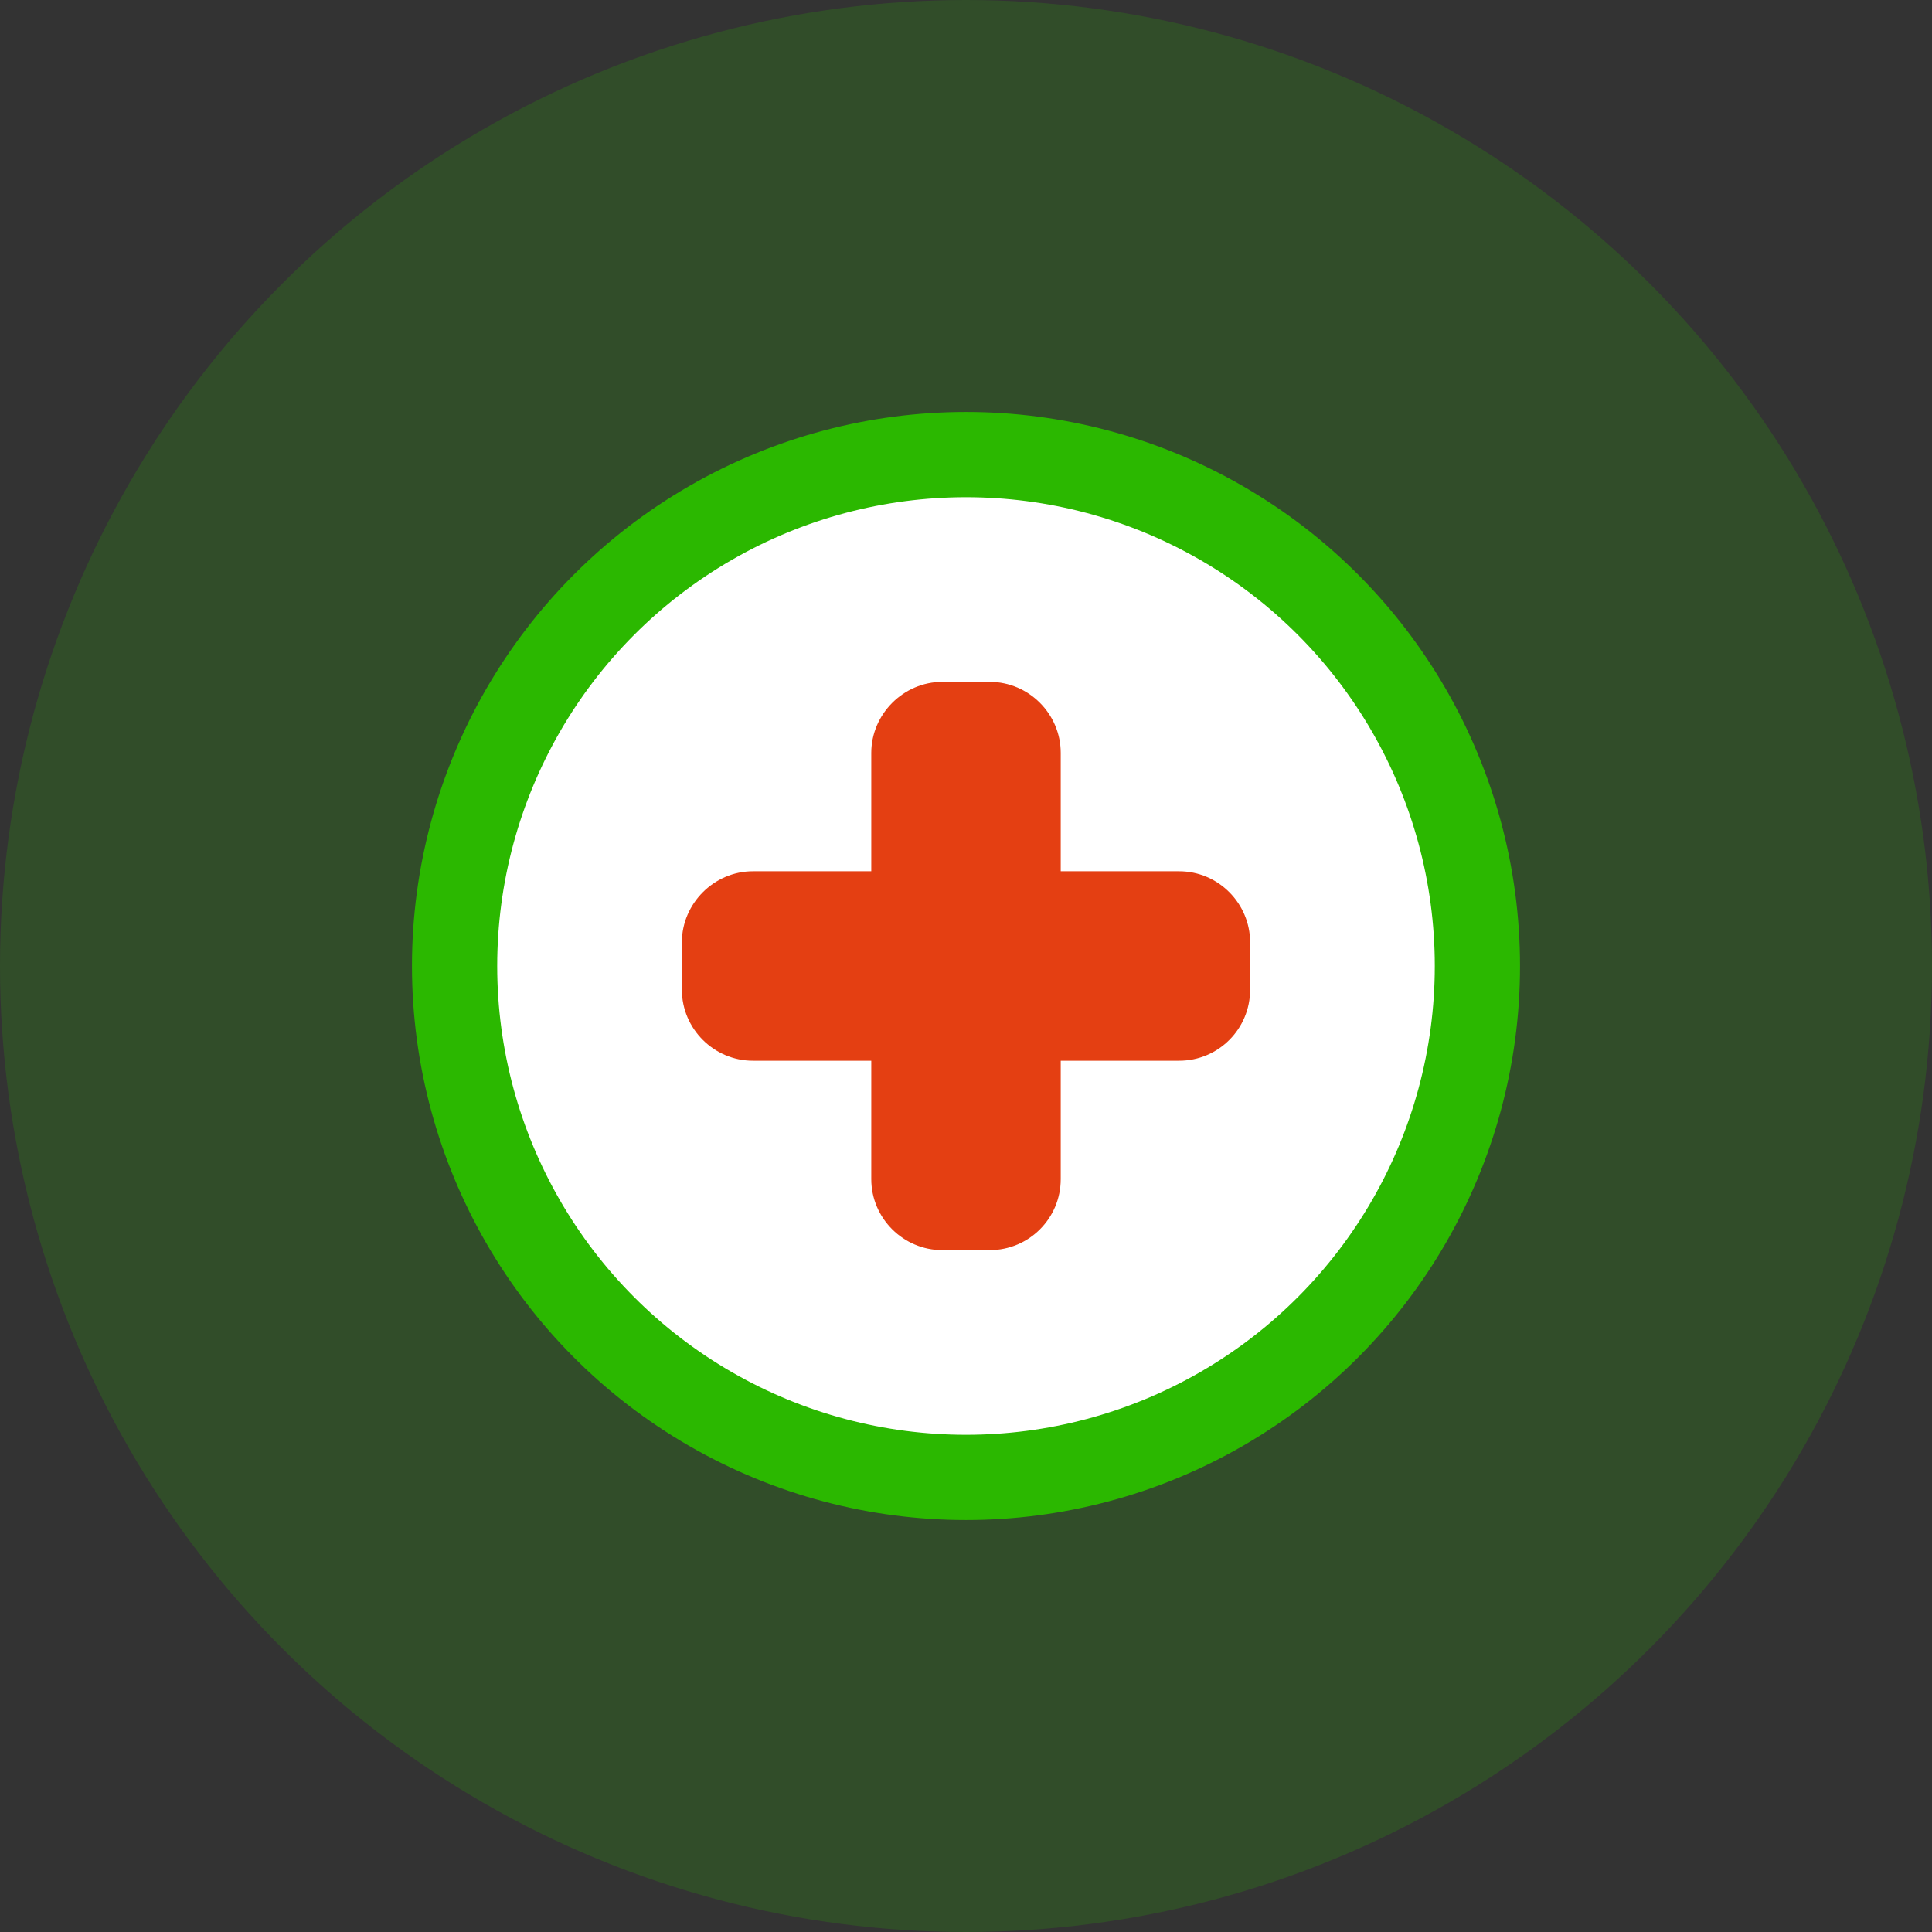 <svg width="34" height="34" viewBox="0 0 34 34" fill="none" xmlns="http://www.w3.org/2000/svg">
<rect x="0" y="0" width="34" height="34" fill="#333333" stroke="none"/>
<circle cx="17" cy="17" r="17" fill="#2bb800" fill-opacity="0.2"/>
<circle cx="17" cy="17" r="9" fill="white" stroke="#2bb800" stroke-width="1.5"/>
<path d="M22 16.583V17.417C22 18.108 21.442 18.667 20.75 18.667H18.667V20.75C18.667 21.442 18.108 22 17.417 22H16.583C15.9 22 15.333 21.442 15.333 20.75V18.667H13.25C12.567 18.667 12 18.108 12 17.417V16.583C12 15.9 12.567 15.333 13.25 15.333H15.333V13.25C15.333 12.567 15.9 12 16.583 12H17.417C18.108 12 18.667 12.567 18.667 13.25V15.333H20.75C21.442 15.333 22 15.9 22 16.583Z" fill="#E43F12"/>
</svg>
